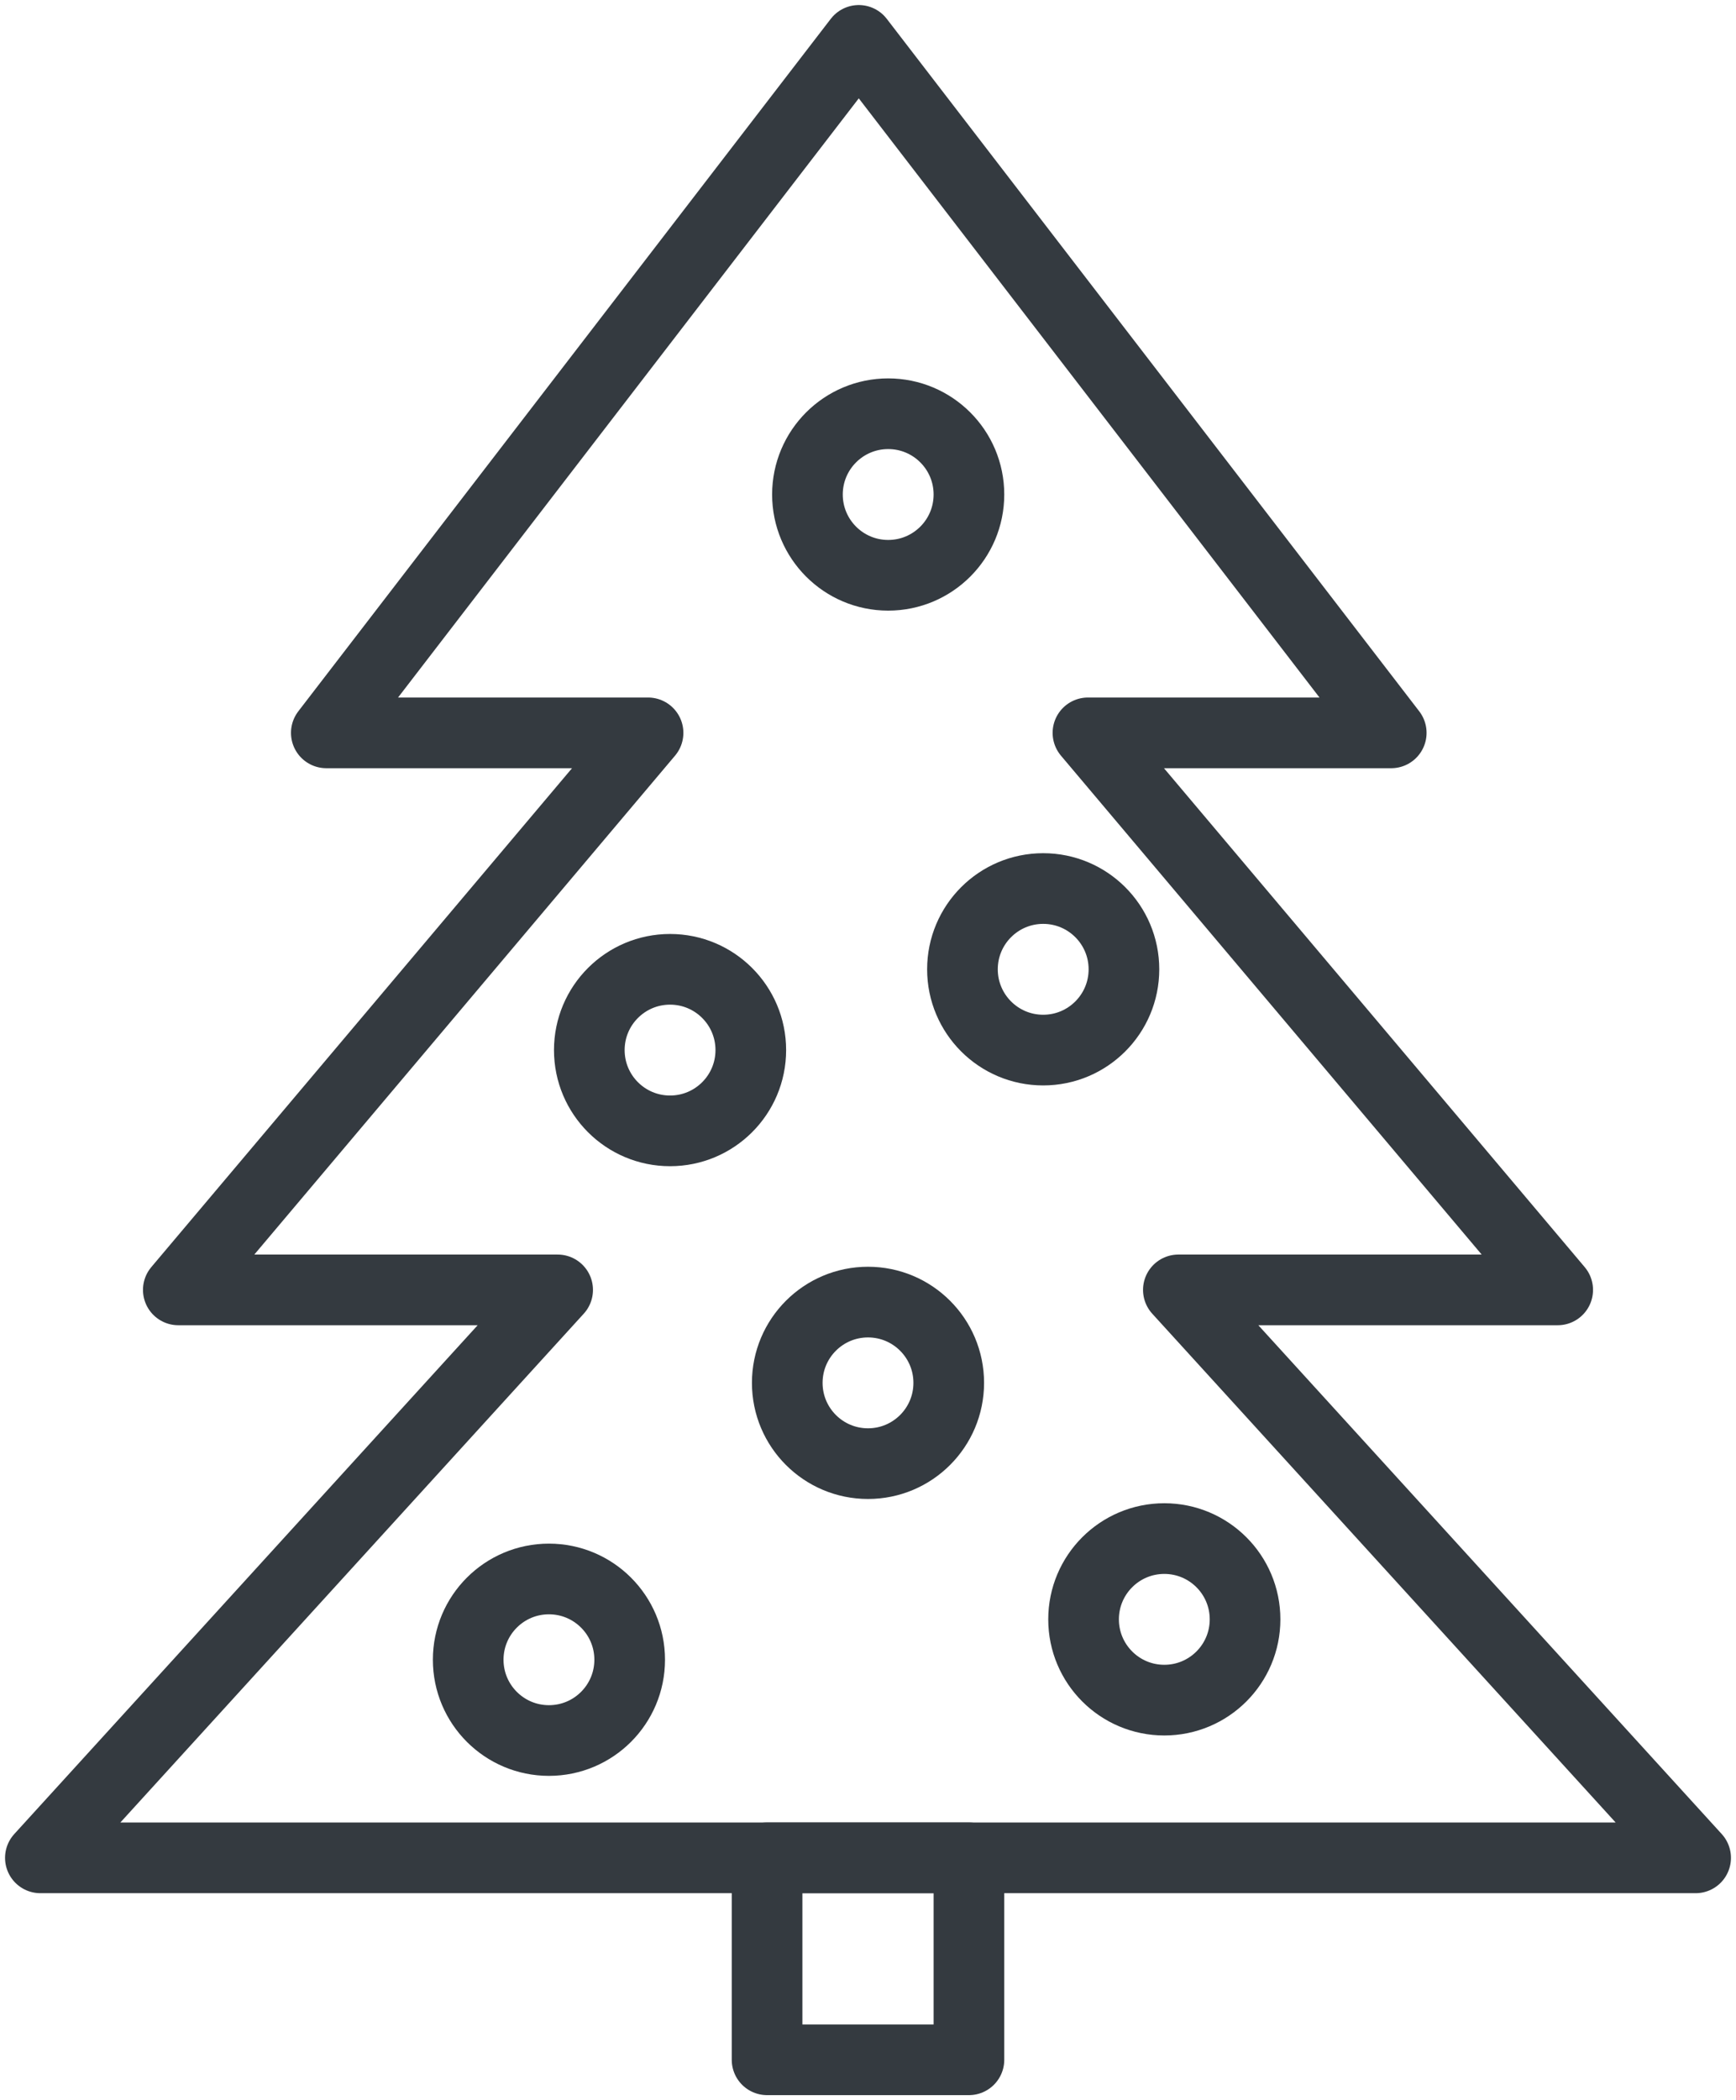 <?xml version="1.0" encoding="UTF-8"?>
<svg width="86px" height="104px" viewBox="0 0 86 104" version="1.1" xmlns="http://www.w3.org/2000/svg" xmlns:xlink="http://www.w3.org/1999/xlink">
    <!-- Generator: Sketch 47 (45396) - http://www.bohemiancoding.com/sketch -->
    <title>holidays-33</title>
    <desc>Created with Sketch.</desc>
    <defs></defs>
    <g id="ALL" stroke="none" stroke-width="1" fill="none" fill-rule="evenodd" stroke-linecap="round" fill-opacity="0" stroke-linejoin="round">
        <g id="Primary" transform="translate(-9061, -7501)" stroke="#343A40" stroke-width="3.5" fill="#DBECFF">
            <g id="holidays-33" transform="translate(9063, 7503)">
                <polygon id="Layer-1" points="25.625 61.875 6.833 61.875 30.104 34.291 14.165 34.291 40.543 0 66.921 34.291 51.896 34.291 75.167 61.875 56.375 61.875 82 90 0 90"></polygon>
                <circle id="Layer-2" cx="42" cy="22.488" r="4"></circle>
                <circle id="Layer-3" cx="31.194" cy="50" r="4"></circle>
                <circle id="Layer-4" cx="49.679" cy="46" r="4"></circle>
                <circle id="Layer-5" cx="41" cy="66.479" r="4"></circle>
                <circle id="Layer-6" cx="55.679" cy="78.19" r="4"></circle>
                <circle id="Layer-7" cx="25.194" cy="80.19" r="4"></circle>
                <rect id="Layer-8" x="36" y="90" width="10" height="10"></rect>
            </g>
        </g>
    </g>
</svg>